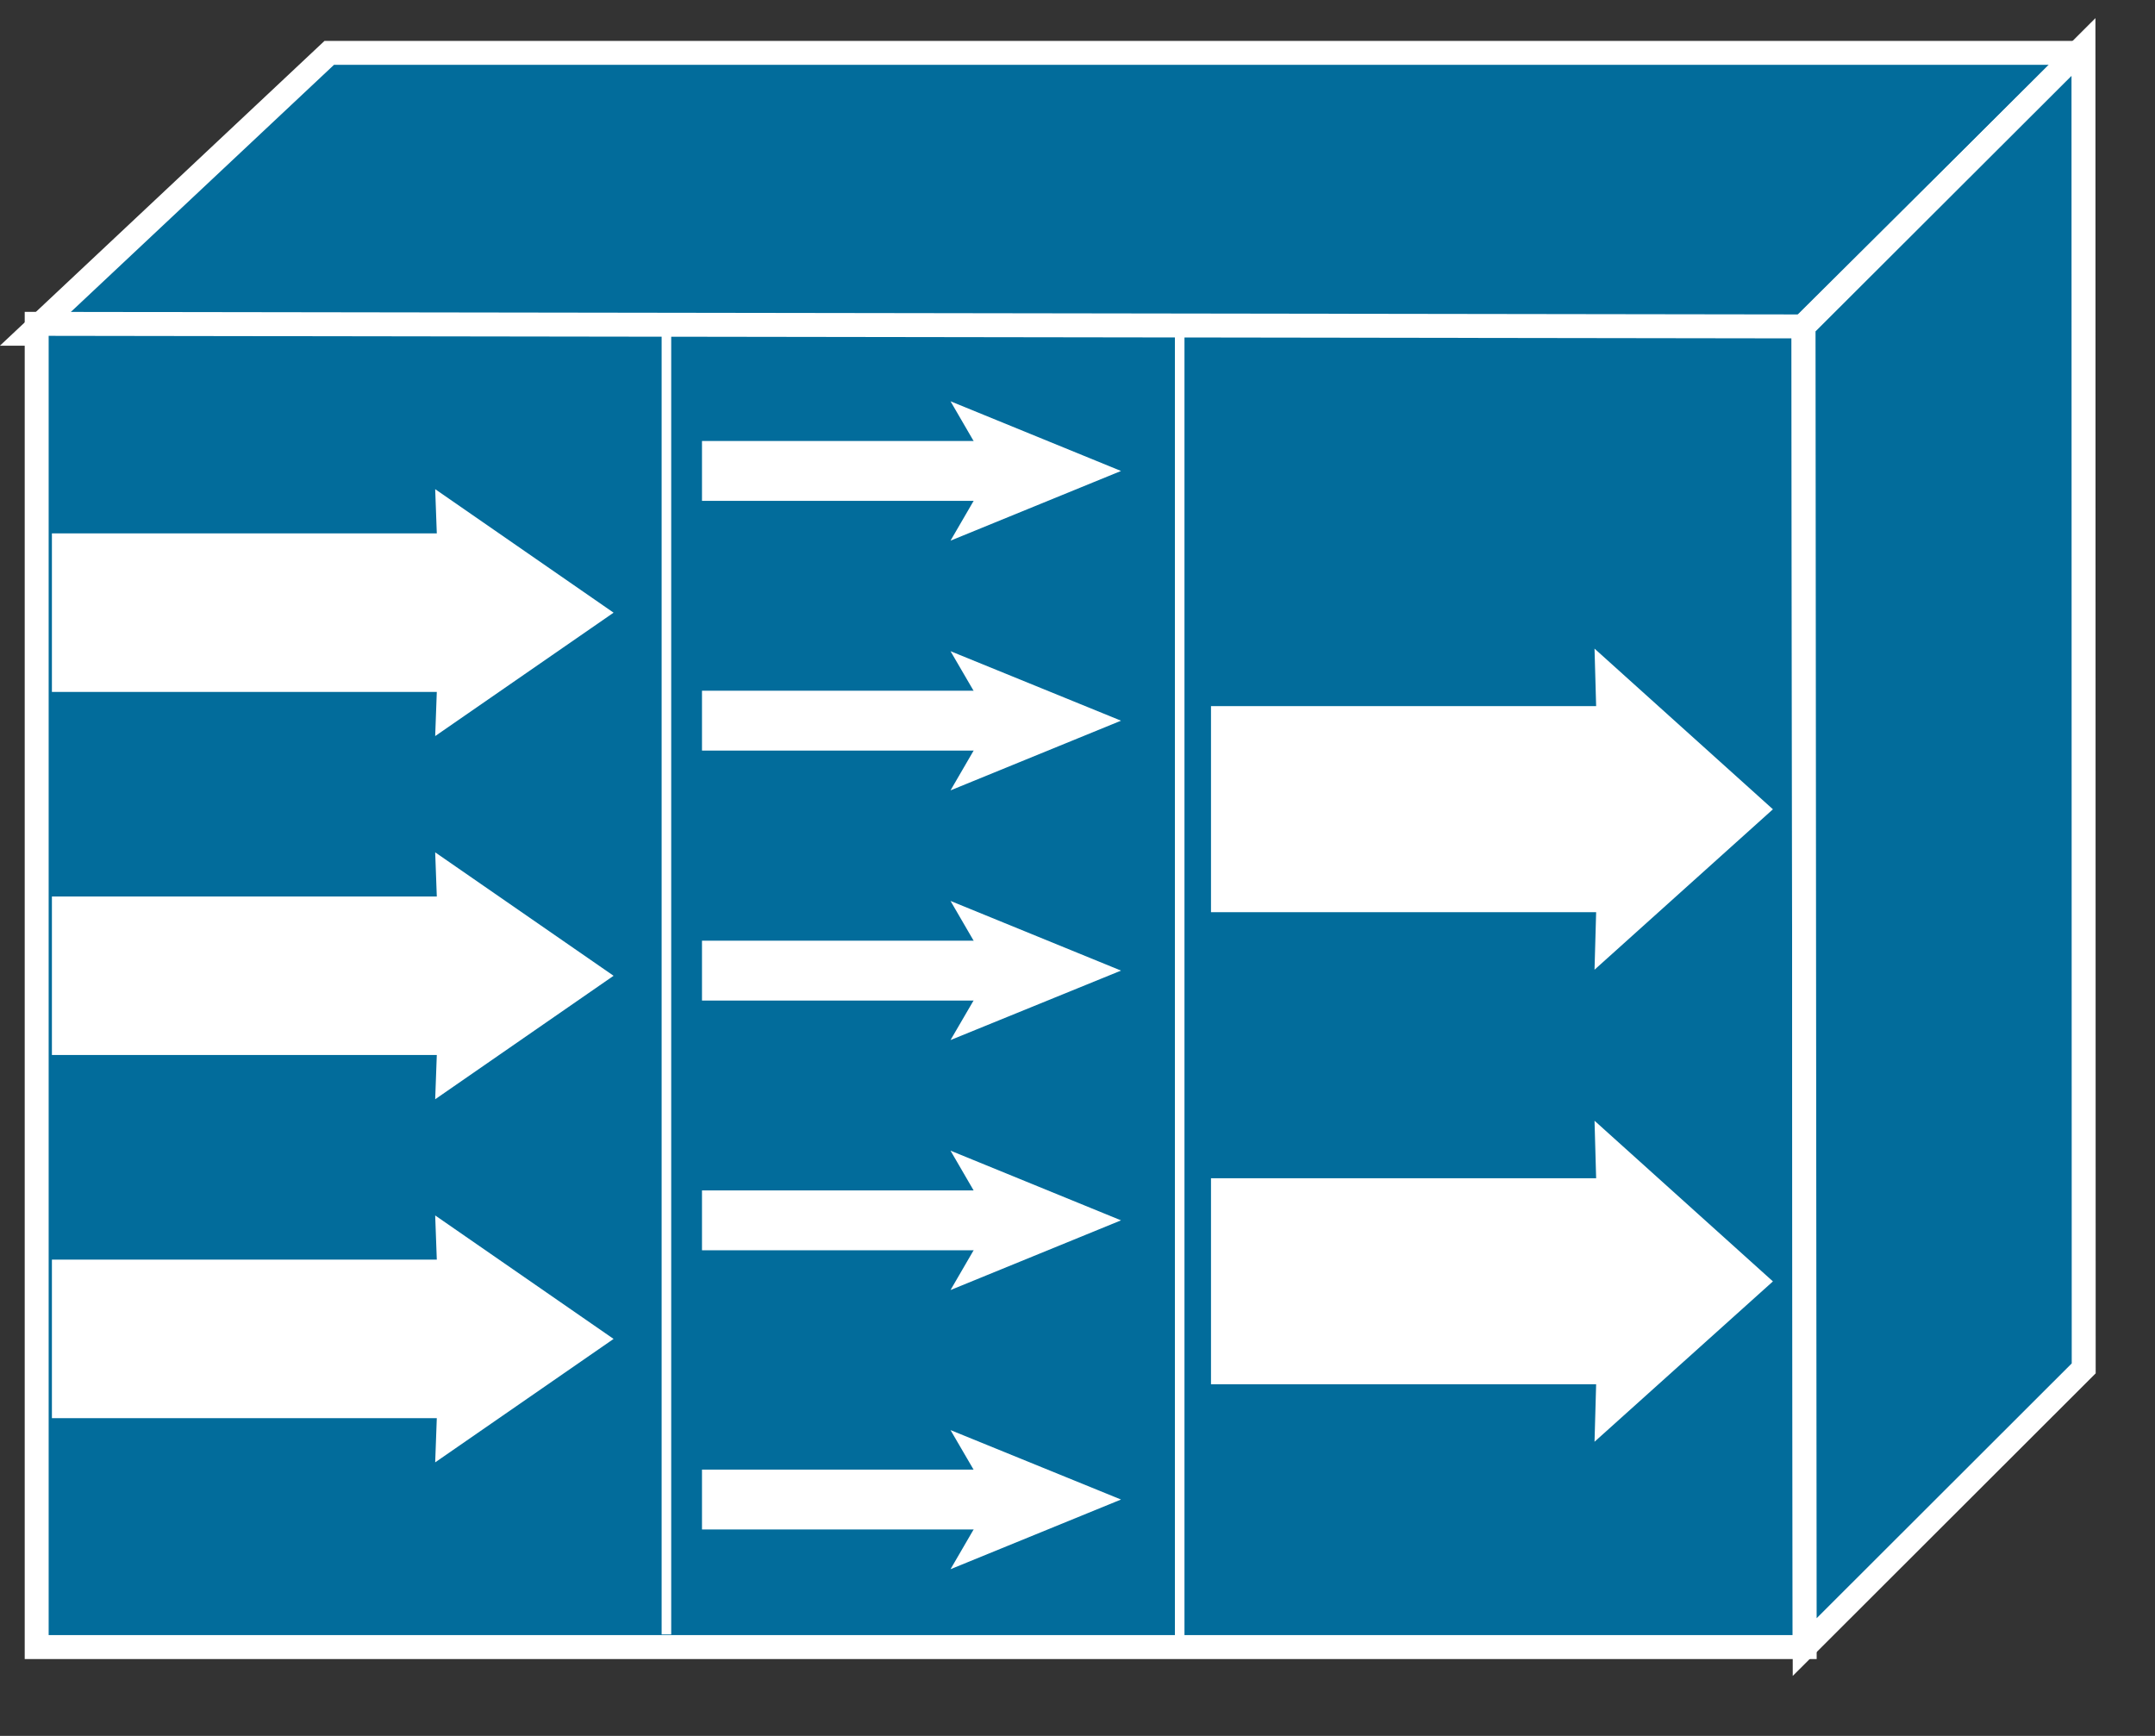 <?xml version="1.0" encoding="UTF-8" standalone="no"?>
<svg
   xmlns:dc="http://purl.org/dc/elements/1.1/"
   xmlns:cc="http://creativecommons.org/ns#"
   xmlns:rdf="http://www.w3.org/1999/02/22-rdf-syntax-ns#"
   xmlns:svg="http://www.w3.org/2000/svg"
   xmlns="http://www.w3.org/2000/svg"
   viewBox="0 0 45 36.25"
   height="36.25"
   width="45"
   xml:space="preserve"
   version="1.1"
   id="svg2"><rect x="0" y="0" width="45" height="36.25" fill="#333333" stroke="none"/><defs
     id="defs6" /><g
     transform="matrix(1.25,0,0,-1.25,0,36.25)"
     id="g10"><g
       transform="scale(0.1,0.1)"
       id="g12"><path
         id="path14"
         style="fill:#026c9b;fill-opacity:1;fill-rule:nonzero;stroke:none"
         d="m 299.922,234.25 46.957,46.641 0,0.281 -291.879,0 -49.961,-46.922 294.883,0" /><path
         id="path16"
         style="fill:none;stroke:#ffffff;stroke-width:4;stroke-linecap:butt;stroke-linejoin:miter;stroke-miterlimit:4;stroke-dasharray:none;stroke-opacity:1"
         d="m 299.922,234.25 46.957,46.648 0,0.27 -291.879,0 -49.961,-46.918 294.883,0 z" /><path
         id="path18"
         style="fill:#026c9b;fill-opacity:1;fill-rule:nonzero;stroke:none"
         d="m 301.48,14.84 -0.191,220.621 -295.16,0.43 0,-221.051 295.351,0" /><path
         id="path20"
         style="fill:none;stroke:#ffffff;stroke-width:4;stroke-linecap:butt;stroke-linejoin:miter;stroke-miterlimit:4;stroke-dasharray:none;stroke-opacity:1"
         d="m 301.48,14.84 -0.191,220.629 -295.16,0.429 0,-221.058 295.351,0 z" /><path
         id="path22"
         style="fill:#026c9b;fill-opacity:1;fill-rule:nonzero;stroke:none"
         d="m 348.09,61.398 -0.039,220.743 -46.762,-46.68 0.191,-220.621 46.61,46.559" /><path
         id="path24"
         style="fill:none;stroke:#ffffff;stroke-width:4;stroke-linecap:butt;stroke-linejoin:miter;stroke-miterlimit:4;stroke-dasharray:none;stroke-opacity:1"
         d="M 348.09,61.398 348.051,282.148 301.289,235.469 301.48,14.84 348.09,61.398 Z" /><path
         id="path26"
         style="fill:none;stroke:#ffffff;stroke-width:1.6;stroke-linecap:butt;stroke-linejoin:miter;stroke-miterlimit:4;stroke-dasharray:none;stroke-opacity:1"
         d="m 111.328,16.949 0,218.949" /><path
         id="path28"
         style="fill:none;stroke:#ffffff;stroke-width:1.6;stroke-linecap:butt;stroke-linejoin:miter;stroke-miterlimit:4;stroke-dasharray:none;stroke-opacity:1"
         d="m 197.07,16.68 0,219.218" /><path
         id="path30"
         style="fill:none;stroke:#ffffff;stroke-width:10;stroke-linecap:butt;stroke-linejoin:miter;stroke-miterlimit:4;stroke-dasharray:none;stroke-opacity:1"
         d="m 166.41,211.328 -49.14,0" /><path
         id="path32"
         style="fill:#ffffff;fill-opacity:1;fill-rule:nonzero;stroke:none"
         d="m 187.27,211.32 -28.481,-11.64 6.762,11.64 -6.762,11.641 28.481,-11.641" /><path
         id="path34"
         style="fill:none;stroke:#ffffff;stroke-width:10;stroke-linecap:butt;stroke-linejoin:miter;stroke-miterlimit:4;stroke-dasharray:none;stroke-opacity:1"
         d="m 166.41,169.609 -49.14,0" /><path
         id="path36"
         style="fill:#ffffff;fill-opacity:1;fill-rule:nonzero;stroke:none"
         d="m 187.27,169.602 -28.481,-11.641 6.762,11.641 -6.762,11.609 28.481,-11.609" /><path
         id="path38"
         style="fill:none;stroke:#ffffff;stroke-width:10;stroke-linecap:butt;stroke-linejoin:miter;stroke-miterlimit:4;stroke-dasharray:none;stroke-opacity:1"
         d="m 166.41,127.848 -49.14,0" /><path
         id="path40"
         style="fill:#ffffff;fill-opacity:1;fill-rule:nonzero;stroke:none"
         d="m 187.27,127.852 -28.481,-11.602 6.762,11.602 -6.762,11.636 28.481,-11.636" /><path
         id="path42"
         style="fill:none;stroke:#ffffff;stroke-width:10;stroke-linecap:butt;stroke-linejoin:miter;stroke-miterlimit:4;stroke-dasharray:none;stroke-opacity:1"
         d="m 166.41,86.129 -49.14,0" /><path
         id="path44"
         style="fill:#ffffff;fill-opacity:1;fill-rule:nonzero;stroke:none"
         d="m 187.27,86.129 -28.481,-11.641 6.762,11.641 -6.762,11.641 28.481,-11.641" /><path
         id="path46"
         style="fill:none;stroke:#ffffff;stroke-width:10;stroke-linecap:butt;stroke-linejoin:miter;stroke-miterlimit:4;stroke-dasharray:none;stroke-opacity:1"
         d="m 169.879,39.488 -52.609,0" /><path
         id="path48"
         style="fill:#ffffff;fill-opacity:1;fill-rule:nonzero;stroke:none"
         d="m 187.27,39.488 -28.481,-11.637 6.762,11.637 -6.762,11.601 28.481,-11.601" /><path
         id="path50"
         style="fill:#ffffff;fill-opacity:1;fill-rule:nonzero;stroke:none"
         d="m 8.672,174.41 64.297,0 -0.27,-7.379 29.801,20.617 -29.801,20.633 0.27,-7.39 -64.297,0 0,-26.481" /><path
         id="path52"
         style="fill:#ffffff;fill-opacity:1;fill-rule:nonzero;stroke:none"
         d="m 8.672,113.75 64.297,0 -0.27,-7.391 29.801,20.629 -29.801,20.621 0.27,-7.379 -64.297,0 0,-26.48" /><path
         id="path54"
         style="fill:#ffffff;fill-opacity:1;fill-rule:nonzero;stroke:none"
         d="m 202.301,137.609 64.34,0 -0.27,-9.609 29.801,26.801 -29.801,26.84 0.27,-9.61 -64.34,0 0,-34.422" /><path
         id="path56"
         style="fill:#ffffff;fill-opacity:1;fill-rule:nonzero;stroke:none"
         d="m 202.301,58.75 64.34,0 -0.27,-9.609 29.801,26.789 -29.801,26.84 0.27,-9.61 -64.34,0 0,-34.41" /><path
         id="path58"
         style="fill:#ffffff;fill-opacity:1;fill-rule:nonzero;stroke:none"
         d="m 8.672,53.078 64.297,0 -0.27,-7.379 29.801,20.621 -29.801,20.629 0.27,-7.379 -64.297,0 0,-26.492" /></g></g></svg>